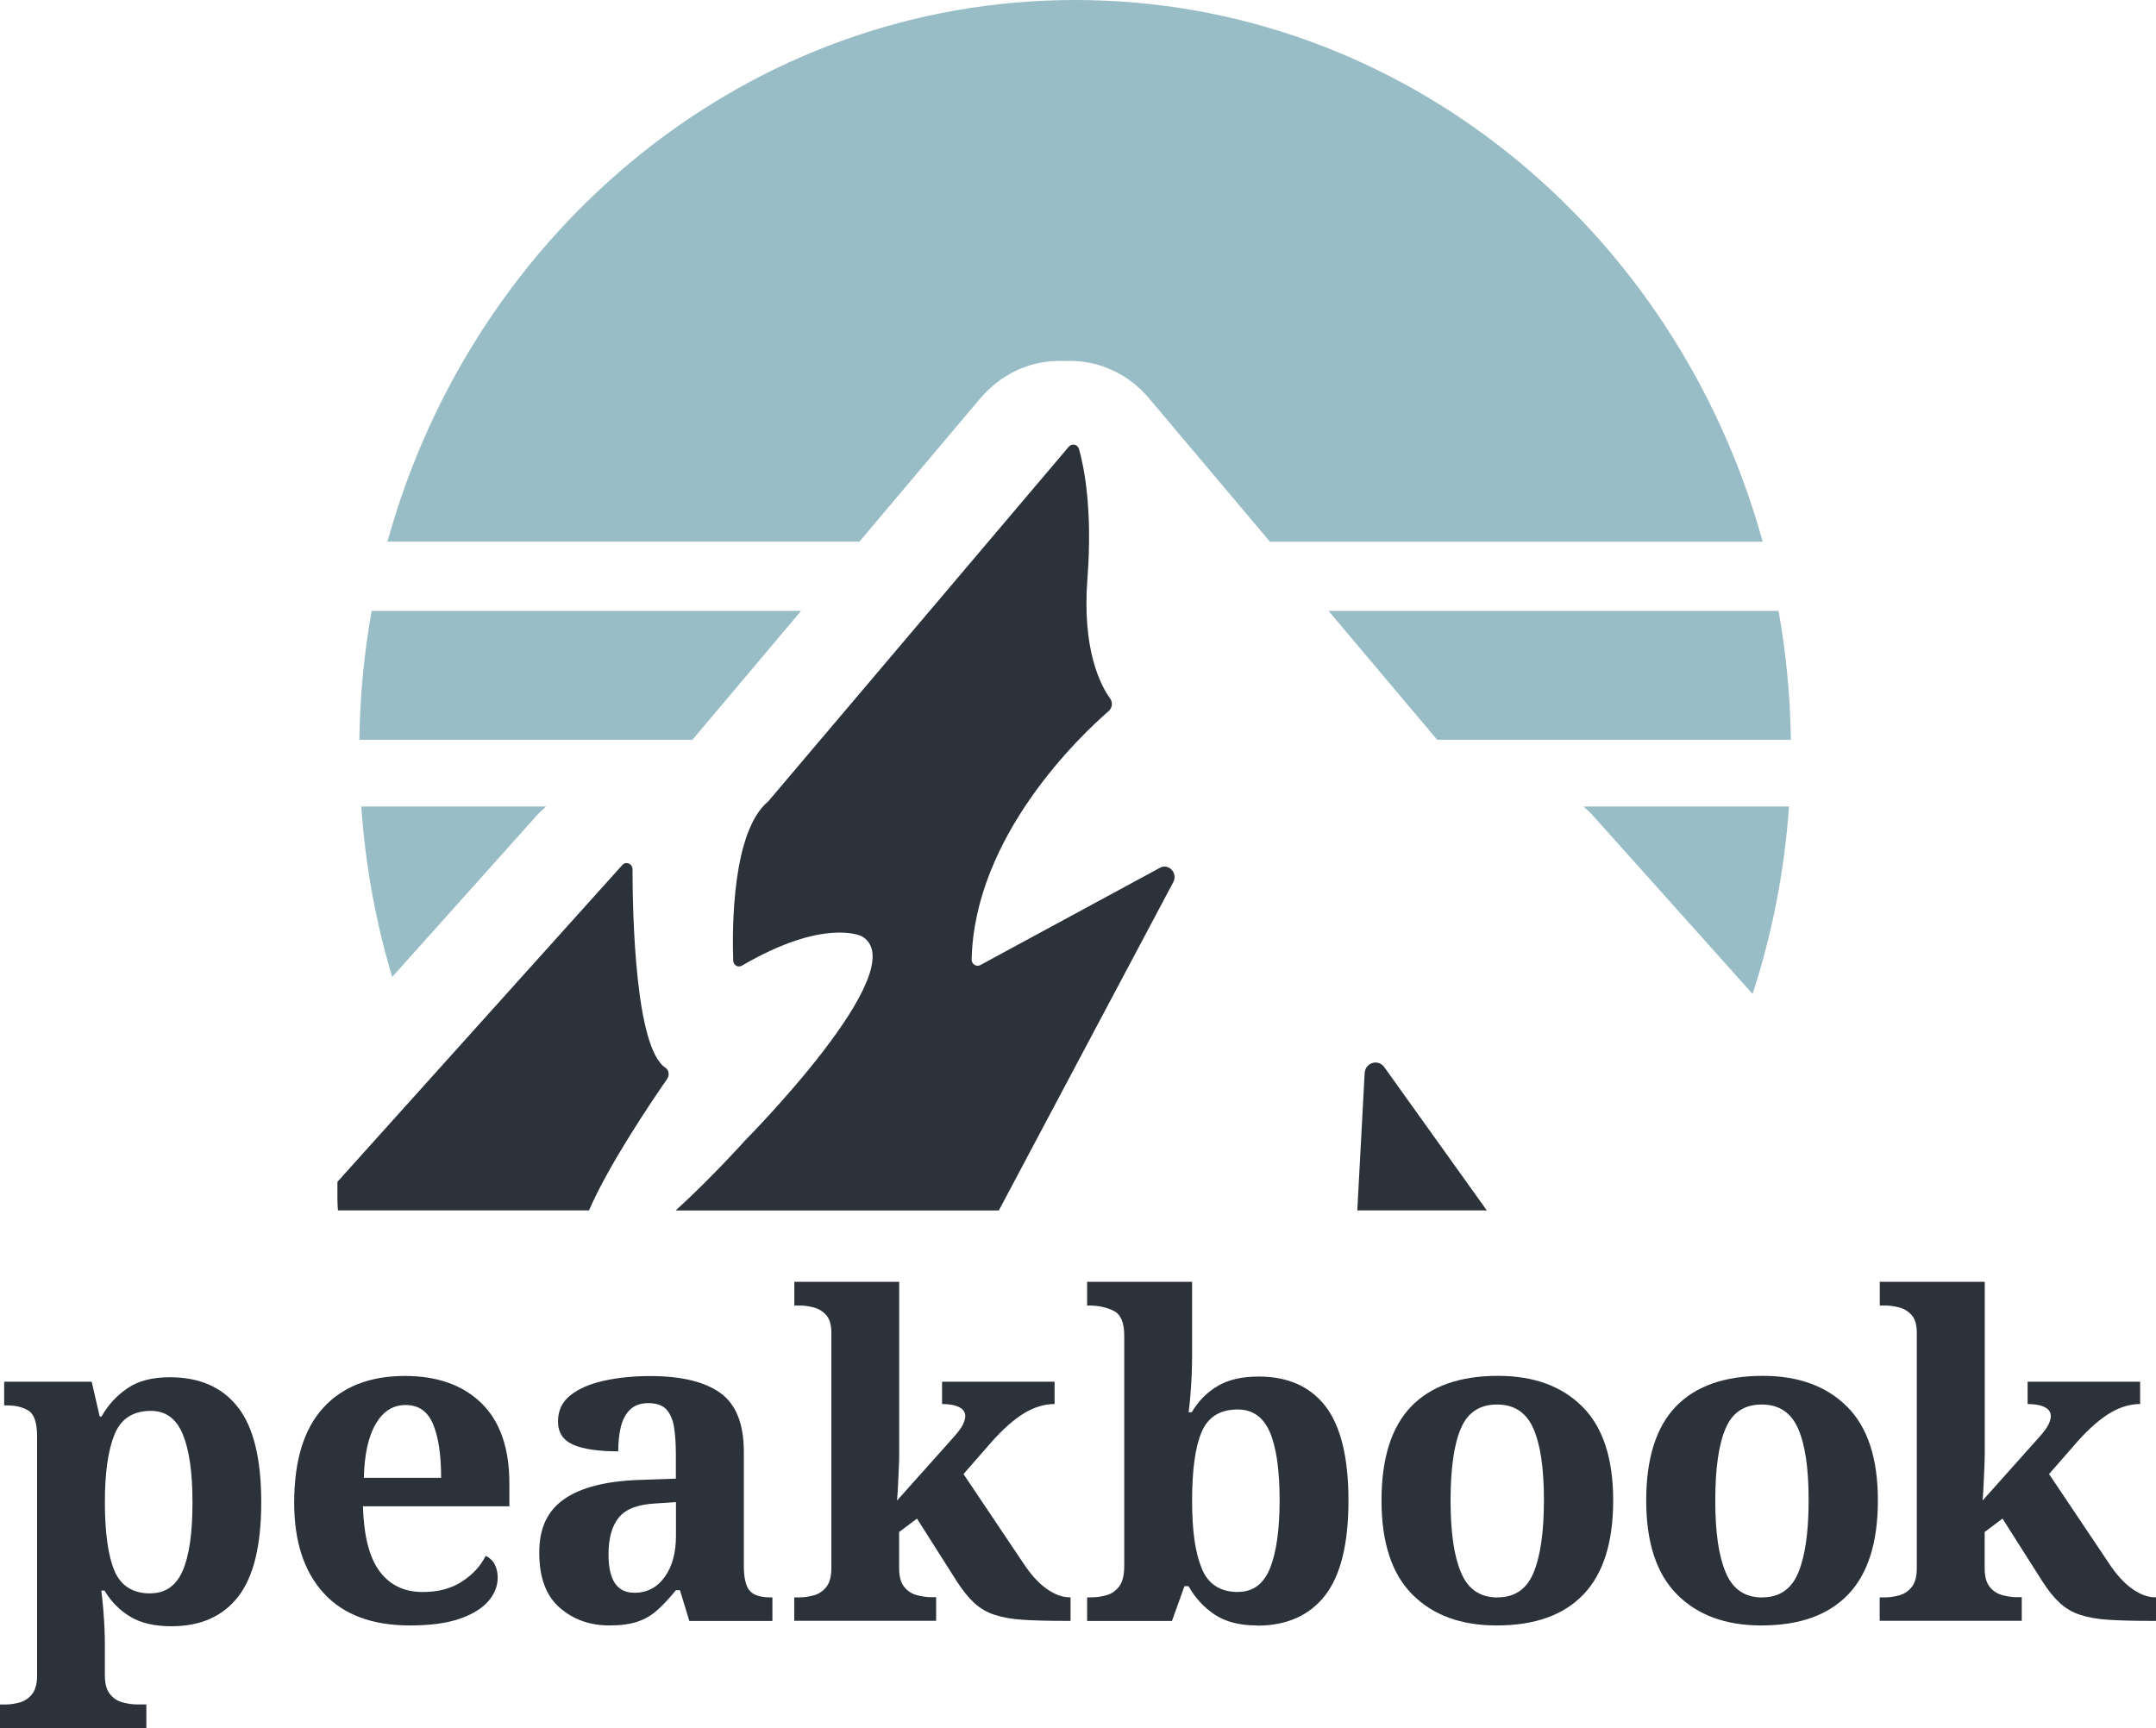 <?xml version="1.0" encoding="UTF-8"?>
<svg id="Ebene_1" data-name="Ebene 1" xmlns="http://www.w3.org/2000/svg" viewBox="0 0 217.3 174.2">
  <defs>
    <style>
      .cls-1 {
        fill: #2c3239;
      }

      .cls-1, .cls-2 {
        stroke-width: 0px;
      }

      .cls-2 {
        fill: #99bdc6;
      }
    </style>
  </defs>
  <g>
    <path class="cls-2" d="m98.82,40.14c2.02-2.39,4.91-3.76,7.94-3.76.18,0,.37.01.55.02.18-.01.37-.02.55-.02,3.03,0,5.93,1.37,7.94,3.76l12.2,14.47h49.66C168.96,23.07,141.24,0,108.36,0S47.76,23.07,39.05,54.6h47.57l12.2-14.47Z"/>
    <path class="cls-2" d="m80.74,61.58h-43.28c-.76,4.22-1.18,8.56-1.24,12.99h33.57l10.95-12.99Z"/>
    <path class="cls-2" d="m144.85,74.57h35.65c-.06-4.43-.49-8.77-1.24-12.99h-45.36l10.95,12.99Z"/>
    <path class="cls-2" d="m160.6,82.27l16.04,17.92c1.96-5.99,3.21-12.32,3.67-18.89h-20.71c.35.3.69.62,1,.97Z"/>
    <path class="cls-2" d="m55.04,81.3h-18.63c.42,5.94,1.47,11.7,3.12,17.18l14.51-16.21c.31-.35.65-.67,1-.97Z"/>
  </g>
  <path class="cls-1" d="m149.86,122.02l-10.34-14.45c-.62-.86-1.93-.45-1.98.62l-.74,13.82h13.07Z"/>
  <path class="cls-1" d="m74.98,115.09s-3.24,3.61-6.88,6.93h32.57l17.58-33.09c.49-.92-.46-1.94-1.35-1.45l-18.09,9.8c-.4.22-.89-.09-.88-.56.28-12.45,10.96-22.56,13.82-25.05.35-.31.42-.85.15-1.24-.97-1.34-2.85-4.92-2.3-12.11.53-6.95-.33-11.23-.85-13.06-.13-.47-.71-.6-1.03-.23l-30.28,35.74c-3.68,3.04-3.65,12.89-3.54,16.07.02.46.5.73.88.5,8.33-4.87,12.06-2.97,12.06-2.97,5.61,3.15-11.86,20.71-11.86,20.71Z"/>
  <path class="cls-1" d="m59.36,122.02c2.02-4.66,6.29-10.96,7.88-13.26.25-.36.19-.89-.17-1.13-3.04-1.98-3.31-15.36-3.32-20.01,0-.57-.66-.83-1.03-.42l-28.71,31.93v1.86c0,.34.03.68.05,1.02h25.3Z"/>
  <g>
    <path class="cls-1" d="m0,174.2v-2.38h.54c.45,0,.92-.07,1.42-.2s.92-.41,1.26-.83c.34-.42.52-1.05.52-1.89v-24.08c0-1.38-.29-2.25-.85-2.61-.57-.36-1.29-.54-2.16-.54h-.31v-2.39h8.82l.81,3.51h.18c.66-1.17,1.54-2.12,2.63-2.86,1.09-.74,2.51-1.1,4.25-1.1,3,0,5.29,1,6.86,3.01,1.58,2.01,2.36,5.21,2.36,9.58s-.77,7.52-2.32,9.52-3.79,2.99-6.73,2.99c-1.71,0-3.1-.32-4.16-.97-1.07-.64-1.93-1.52-2.59-2.63h-.32c.06.42.12.98.18,1.69.06.71.11,1.39.14,2.07.03.68.04,1.24.04,1.69v3.11c0,.84.17,1.47.52,1.89.34.42.77.7,1.28.83.51.13.97.2,1.39.2h.99v2.38H0Zm15.17-13.59c1.5,0,2.58-.76,3.24-2.27.66-1.51.99-3.8.99-6.86s-.32-5.29-.97-6.88c-.65-1.59-1.72-2.38-3.22-2.38-1.8,0-3.02.79-3.67,2.38s-.97,3.87-.97,6.84.32,5.39.97,6.91c.65,1.52,1.85,2.27,3.62,2.27Z"/>
    <path class="cls-1" d="m41.31,163.85c-3.81,0-6.71-1.09-8.69-3.26-1.98-2.17-2.97-5.21-2.97-9.11,0-4.23.97-7.42,2.92-9.56,1.95-2.14,4.7-3.22,8.24-3.22,3.27,0,5.84.92,7.72,2.75,1.87,1.83,2.81,4.53,2.81,8.1v2.29h-14.76c.09,3,.65,5.19,1.69,6.57,1.04,1.38,2.48,2.07,4.34,2.07,1.56,0,2.88-.35,3.96-1.06,1.08-.7,1.88-1.57,2.38-2.59.42.21.73.5.92.88.19.38.29.82.29,1.33,0,.84-.31,1.63-.94,2.36s-1.6,1.33-2.9,1.78c-1.31.45-2.98.67-5.02.67Zm3.15-14.89c0-2.31-.27-4.11-.81-5.4s-1.46-1.93-2.75-1.93-2.27.62-3.01,1.87c-.75,1.25-1.16,3.07-1.22,5.47h7.79Z"/>
    <path class="cls-1" d="m61.42,163.85c-1.98,0-3.65-.6-5.02-1.8-1.37-1.2-2.05-3.04-2.05-5.54s.84-4.23,2.52-5.4,4.2-1.81,7.56-1.93l3.69-.13v-2.48c0-1.02-.06-1.91-.18-2.68-.12-.77-.38-1.37-.76-1.8-.39-.43-1.01-.65-1.85-.65-.75,0-1.35.21-1.8.63-.45.42-.76,1-.95,1.73-.18.74-.27,1.57-.27,2.5-2.01,0-3.53-.23-4.54-.67-1.02-.45-1.53-1.23-1.53-2.34s.42-1.99,1.26-2.65,1.96-1.15,3.38-1.46c1.41-.31,2.96-.47,4.64-.47,3.15,0,5.51.57,7.09,1.71,1.58,1.14,2.36,3.12,2.36,5.94v11.47c0,1.23.2,2.07.59,2.52.39.45,1.09.67,2.11.67h.18v2.38h-8.37l-.95-3.1h-.41c-.66.81-1.28,1.48-1.87,2-.58.53-1.25.92-2,1.17-.75.25-1.69.38-2.83.38Zm2.48-3.29c1.29,0,2.32-.52,3.08-1.58.77-1.05,1.15-2.44,1.15-4.18v-3.38l-2.02.13c-1.8.09-3.05.56-3.74,1.42-.69.85-1.04,2.09-1.04,3.71,0,2.58.86,3.87,2.57,3.87Z"/>
    <path class="cls-1" d="m80.05,163.4v-2.38h.54c.45,0,.92-.07,1.42-.2.5-.14.92-.41,1.26-.83.34-.42.52-1.05.52-1.89v-23.76c0-.81-.18-1.41-.54-1.8-.36-.39-.79-.64-1.28-.76-.5-.12-.95-.18-1.37-.18h-.54v-2.39h10.57v17.37c0,.39-.01.86-.04,1.4s-.05,1.06-.07,1.55c-.02.49-.05,1.07-.11,1.73l5.67-6.35c.51-.57.84-1.02.99-1.35.15-.33.22-.6.22-.81,0-.39-.2-.69-.61-.9s-.98-.32-1.73-.32v-2.25h11.34v2.25c-1.02,0-2.04.31-3.06.92-1.02.62-2.12,1.58-3.29,2.9l-2.83,3.24,5.98,8.91c.78,1.2,1.58,2.08,2.39,2.65.81.57,1.57.86,2.29.86h.13v2.38h-.63c-1.65,0-3.04-.04-4.16-.11-1.12-.07-2.08-.24-2.86-.5-.78-.25-1.46-.65-2.05-1.19s-1.18-1.27-1.78-2.21l-4-6.3-1.8,1.35v3.65c0,.84.17,1.47.52,1.89.34.42.77.7,1.28.83.51.13.97.2,1.39.2h.54v2.38h-14.31Z"/>
    <path class="cls-1" d="m126.67,163.85c-1.74,0-3.16-.37-4.25-1.1-1.1-.73-1.97-1.69-2.63-2.86h-.41l-1.26,3.51h-8.55v-2.38h.32c.57,0,1.12-.07,1.64-.22.52-.15.95-.45,1.28-.9s.5-1.12.5-2.03v-23.26c0-1.29-.35-2.12-1.06-2.47-.71-.36-1.54-.54-2.5-.54h-.18v-2.39h10.58v7.7c0,.45-.02,1.01-.04,1.69-.03.67-.08,1.36-.13,2.05-.06.69-.12,1.26-.18,1.71h.31c.66-1.11,1.52-1.99,2.59-2.63,1.06-.64,2.45-.97,4.16-.97,2.94,0,5.18,1,6.73,2.99,1.54,2,2.32,5.17,2.32,9.52s-.79,7.54-2.36,9.56c-1.58,2.02-3.86,3.04-6.86,3.04Zm-1.89-3.38c1.5,0,2.57-.79,3.22-2.38.64-1.59.97-3.88.97-6.88s-.33-5.35-.99-6.86c-.66-1.51-1.74-2.27-3.24-2.27-1.77,0-2.98.75-3.62,2.25-.65,1.5-.97,3.81-.97,6.93s.32,5.25.97,6.84c.64,1.59,1.87,2.38,3.67,2.38Z"/>
    <path class="cls-1" d="m150.84,163.85c-3.6,0-6.43-1.04-8.5-3.13-2.07-2.08-3.1-5.24-3.1-9.47s.99-7.38,2.97-9.45c1.98-2.07,4.91-3.11,8.78-3.11,3.6,0,6.43,1.04,8.5,3.11,2.07,2.07,3.1,5.22,3.1,9.45s-1,7.39-2.99,9.47c-2,2.09-4.91,3.13-8.75,3.13Zm.09-2.83c1.74,0,2.95-.83,3.64-2.5.69-1.67,1.04-4.1,1.04-7.31s-.35-5.58-1.06-7.2c-.71-1.62-1.93-2.43-3.67-2.43s-2.96.8-3.64,2.41c-.69,1.6-1.04,4.03-1.04,7.27s.35,5.6,1.06,7.27c.7,1.67,1.93,2.5,3.67,2.5Z"/>
    <path class="cls-1" d="m177.52,163.85c-3.6,0-6.43-1.04-8.5-3.13-2.07-2.08-3.1-5.24-3.1-9.47s.99-7.38,2.97-9.45c1.98-2.07,4.91-3.11,8.78-3.11,3.6,0,6.43,1.04,8.5,3.11,2.07,2.07,3.1,5.22,3.1,9.45s-1,7.39-2.99,9.47c-2,2.09-4.91,3.13-8.75,3.13Zm.09-2.83c1.74,0,2.95-.83,3.64-2.5.69-1.67,1.04-4.1,1.04-7.31s-.35-5.58-1.06-7.2c-.71-1.62-1.93-2.43-3.67-2.43s-2.96.8-3.64,2.41c-.69,1.6-1.04,4.03-1.04,7.27s.35,5.6,1.06,7.27c.7,1.67,1.93,2.5,3.67,2.5Z"/>
    <path class="cls-1" d="m189.45,163.4v-2.38h.54c.45,0,.92-.07,1.42-.2.5-.14.92-.41,1.26-.83.34-.42.52-1.05.52-1.89v-23.76c0-.81-.18-1.41-.54-1.8-.36-.39-.79-.64-1.28-.76-.5-.12-.95-.18-1.37-.18h-.54v-2.39h10.58v17.37c0,.39-.02.86-.04,1.4-.03.54-.05,1.06-.07,1.55-.02.49-.05,1.07-.11,1.73l5.67-6.35c.51-.57.84-1.02.99-1.35.15-.33.22-.6.22-.81,0-.39-.2-.69-.61-.9s-.98-.32-1.73-.32v-2.25h11.34v2.25c-1.02,0-2.04.31-3.06.92-1.02.62-2.12,1.58-3.29,2.9l-2.83,3.24,5.98,8.91c.78,1.2,1.58,2.08,2.39,2.65.81.57,1.57.86,2.29.86h.13v2.38h-.63c-1.65,0-3.04-.04-4.16-.11-1.12-.07-2.08-.24-2.86-.5-.78-.25-1.46-.65-2.05-1.19s-1.18-1.27-1.78-2.21l-4-6.3-1.8,1.35v3.65c0,.84.17,1.47.52,1.89.34.42.77.7,1.28.83.51.13.97.2,1.4.2h.54v2.38h-14.31Z"/>
  </g>
</svg>